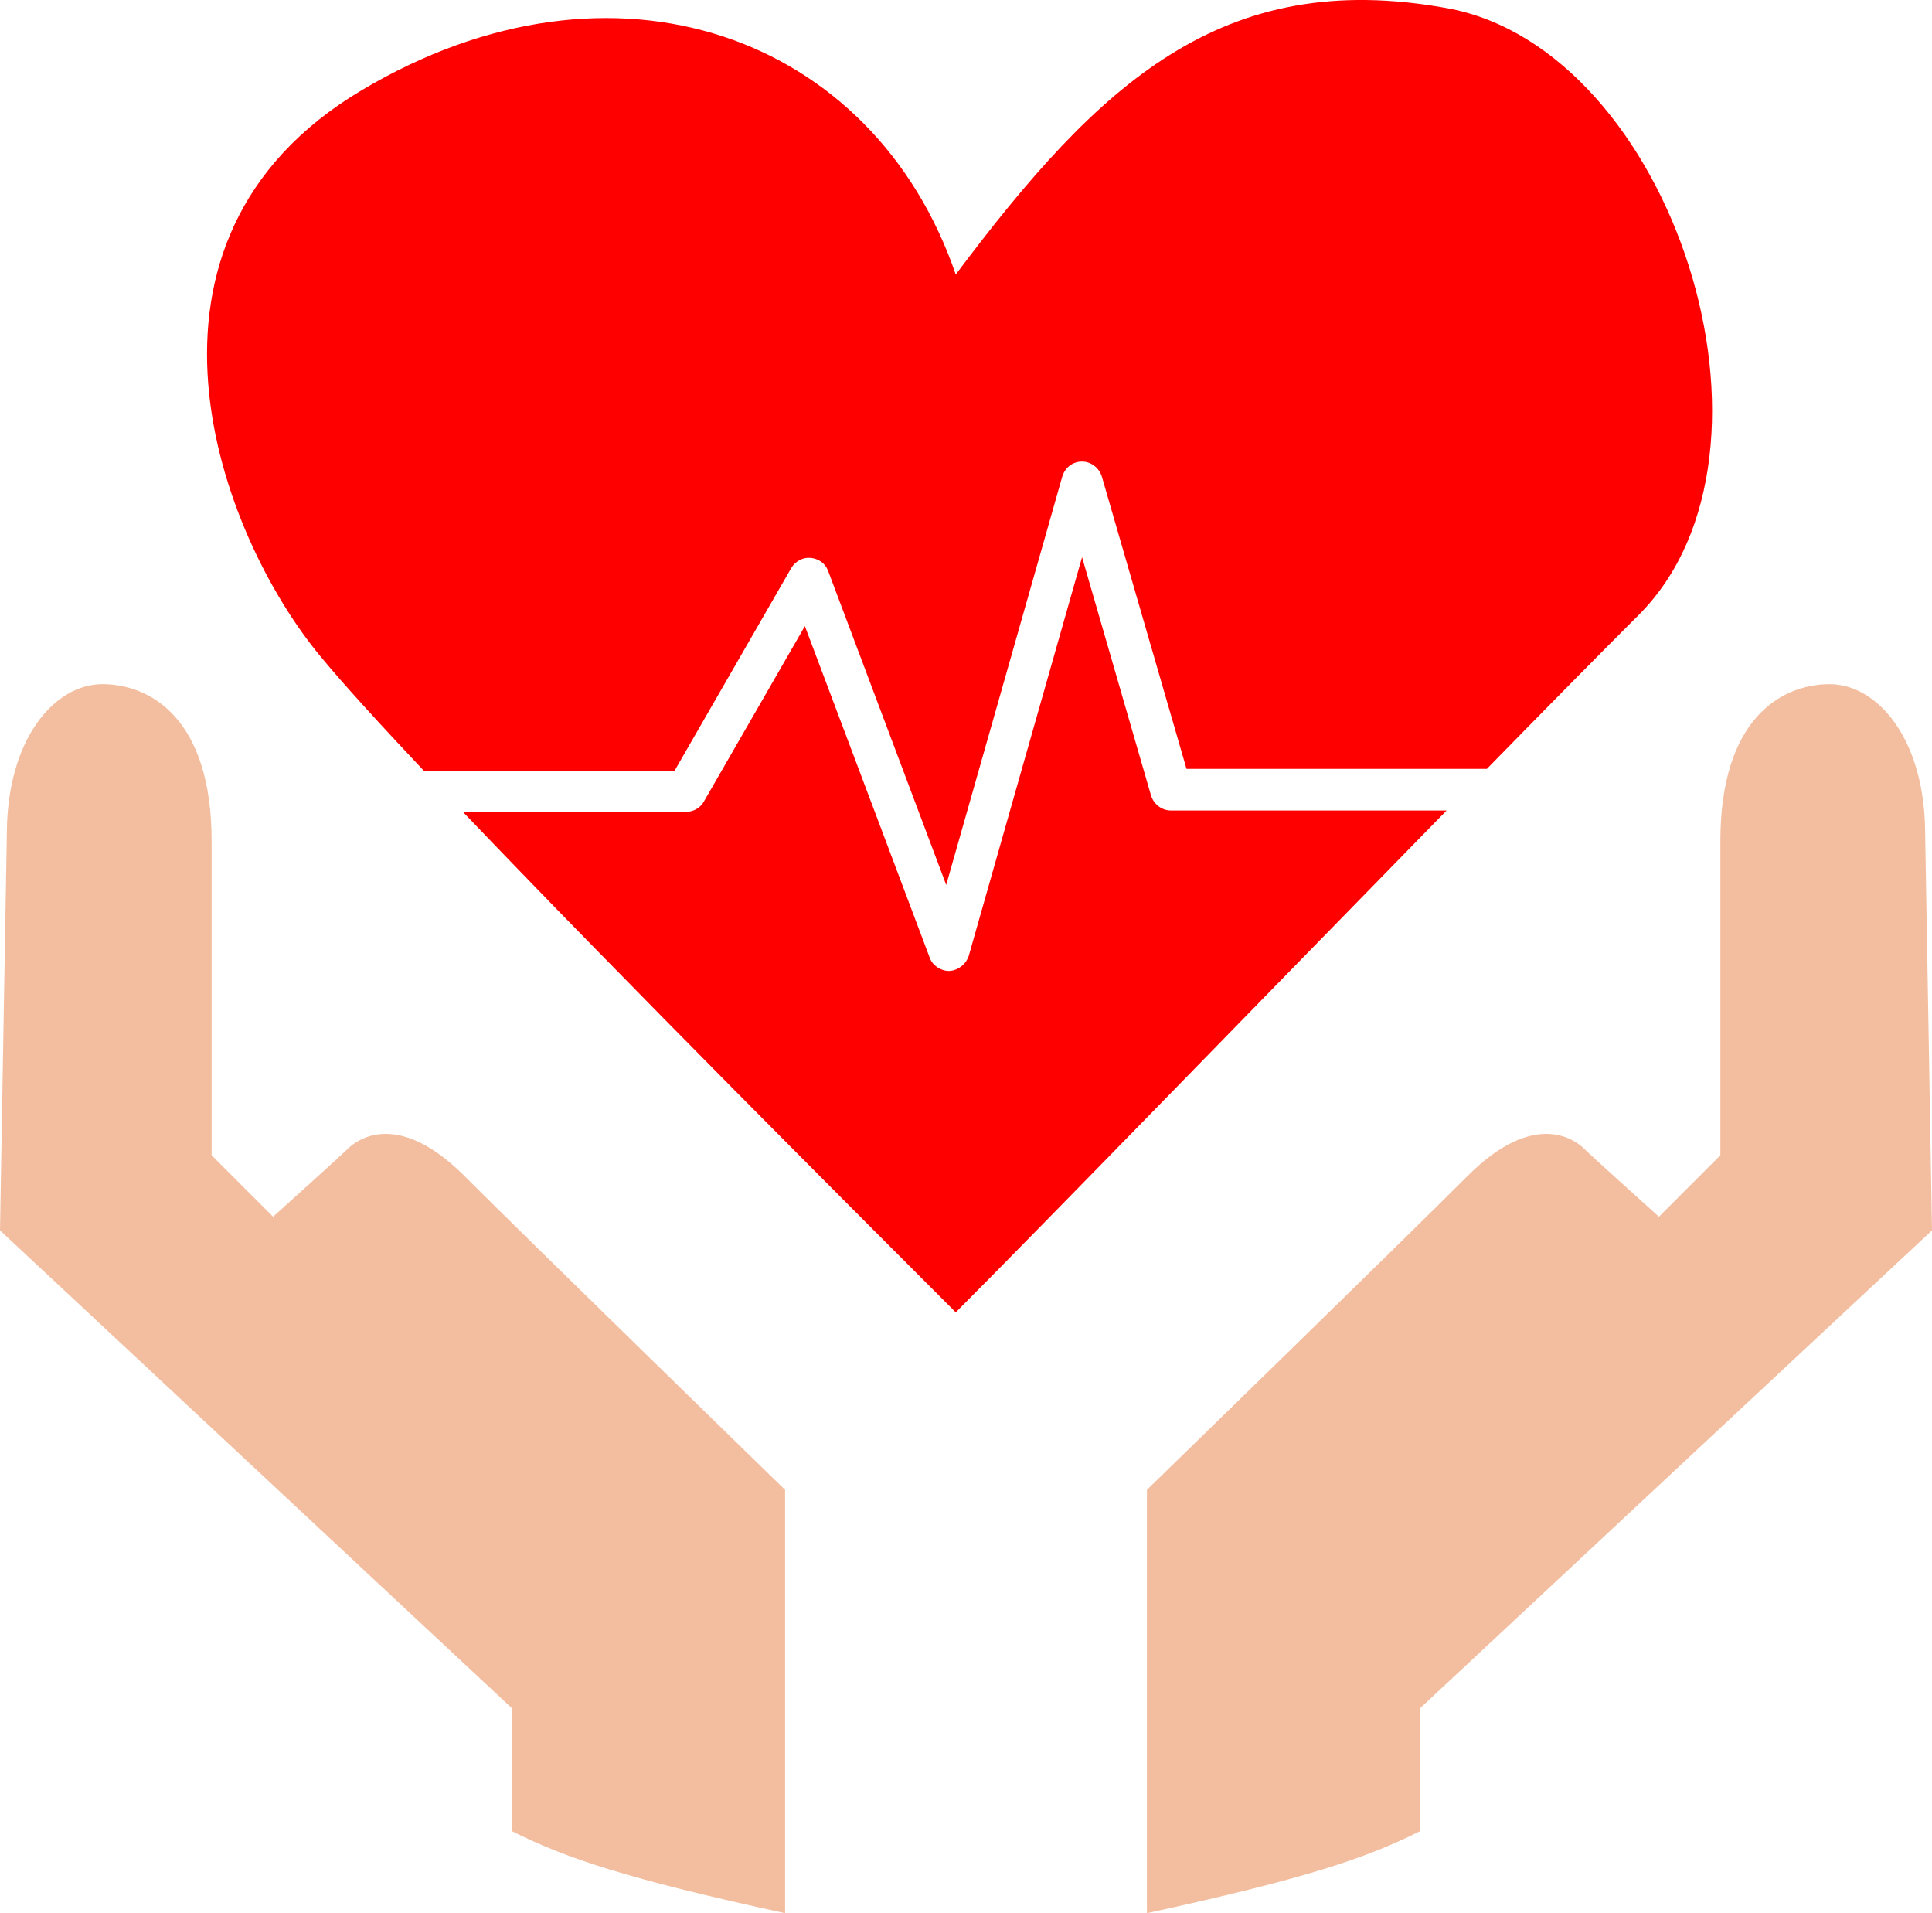 <?xml version="1.0" encoding="utf-8"?>
<!-- Generator: Adobe Illustrator 22.0.1, SVG Export Plug-In . SVG Version: 6.00 Build 0)  -->
<svg version="1.1" id="Camada_1" xmlns="http://www.w3.org/2000/svg" xmlns:xlink="http://www.w3.org/1999/xlink" x="0px" y="0px"
	 viewBox="0 0 283 280.2" style="enable-background:new 0 0 283 280.2;" xml:space="preserve">
<style type="text/css">
	.st0{fill:#FF0000;}
	.st1{fill:#F3BE9F;}
</style>
<g>
	<g>
		<path class="st0" d="M212,1.2c-33-6-51,11-72,39c-12-35-50-49-87-27s-21,65-6,83c3.3,4,8.6,9.8,15.1,16.7h36.7l17.1-29.7
			c0.6-1,1.7-1.6,2.8-1.5c1.2,0.1,2.2,0.8,2.6,1.9l17.3,46l17-59.8c0.4-1.3,1.5-2.2,2.9-2.2c0,0,0,0,0,0c1.3,0,2.5,0.9,2.9,2.2
			l12.4,42.8h44c8.7-8.9,16.5-16.8,22.2-22.5C264,66.2,245,7.2,212,1.2z"/>
		<path class="st0" d="M171.5,118.7c-1.3,0-2.5-0.9-2.9-2.2l-10.1-34.9L141.9,140c-0.4,1.2-1.5,2.1-2.8,2.2c0,0-0.1,0-0.1,0
			c-1.2,0-2.4-0.8-2.8-1.9l-18.3-48.6l-14.8,25.7c-0.5,0.9-1.5,1.5-2.6,1.5H67.8c23.2,24.3,56.8,57.9,72.2,73.3
			c11.7-11.7,45-46,71.9-73.5H171.5z"/>
	</g>
	<path class="st1" d="M1,122.2c0-14,7-22,14-22s16,5,16,23s0,46,0,46l9,9c0,0,10-9,11-10s7-6,17,4s47,46,47,46v62c-23-5-32-8-40-12
		c0-10,0-18,0-18l-75-70L1,122.2z"/>
	<path class="st1" d="M282,122.2c0-14-7-22-14-22s-16,5-16,23s0,46,0,46l-9,9c0,0-10-9-11-10s-7-6-17,4s-47,46-47,46v62
		c23-5,32-8,40-12c0-10,0-18,0-18l75-70L282,122.2z"/>
</g>
</svg>
